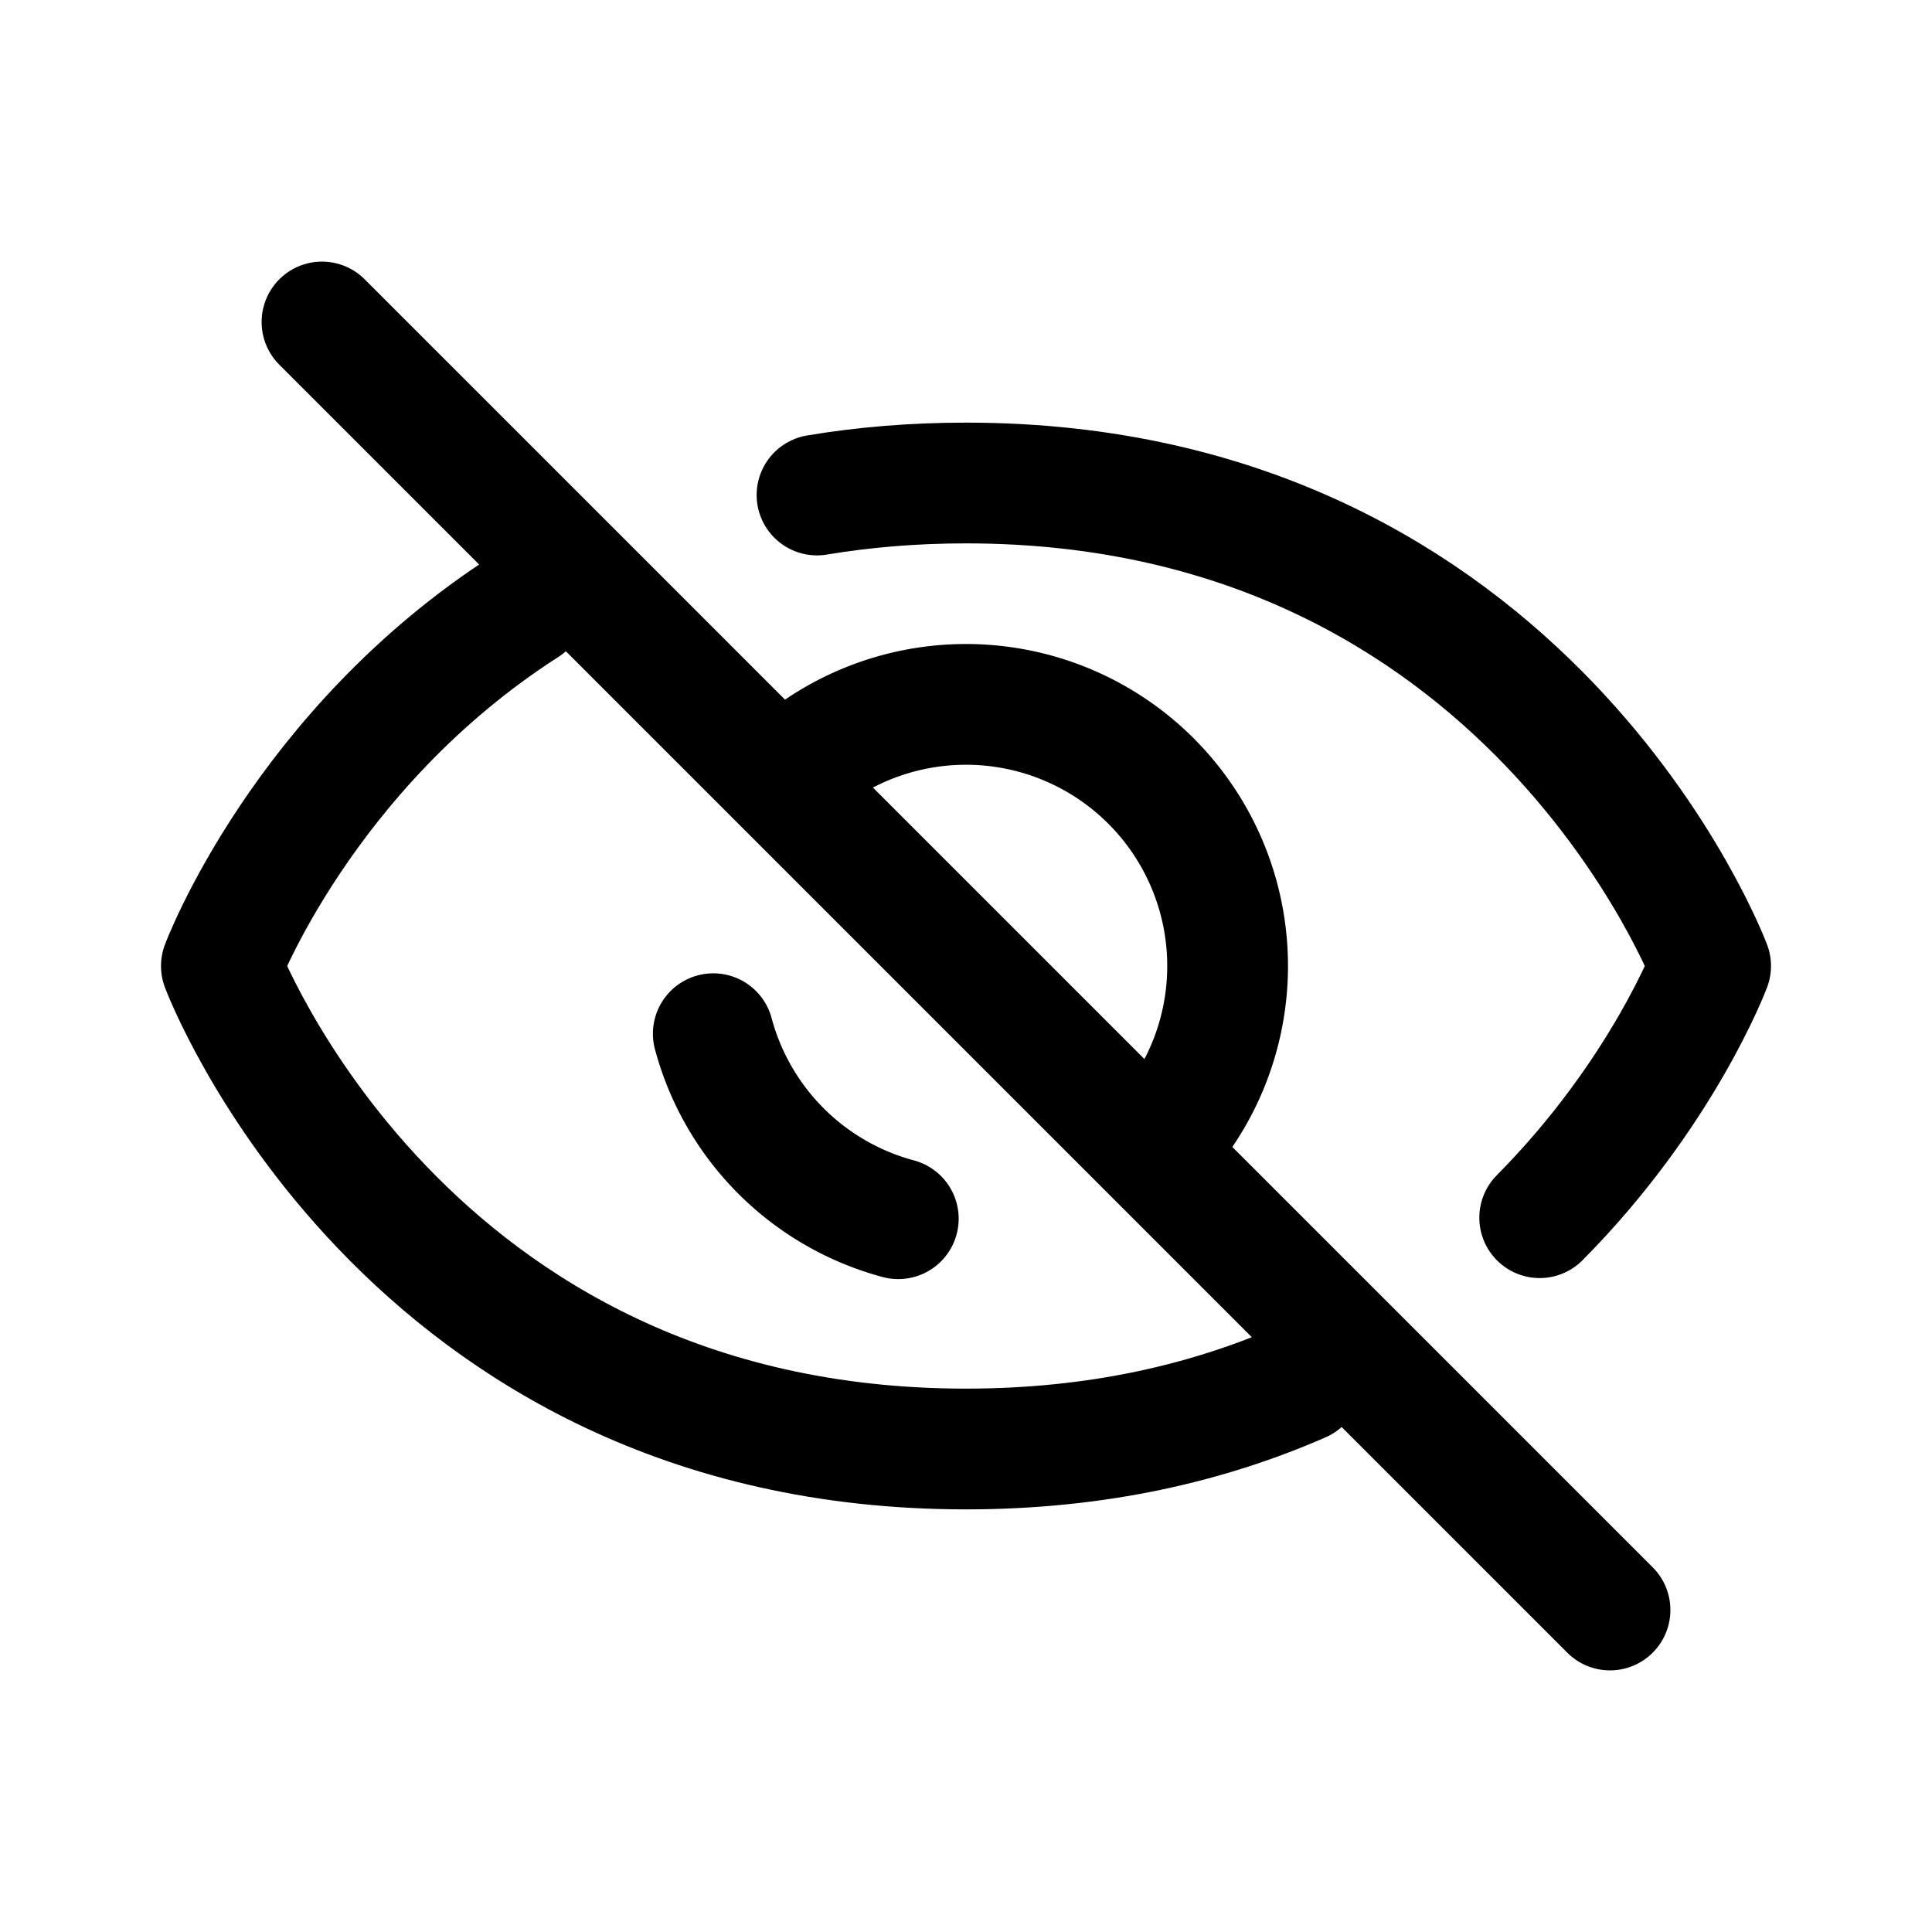 <svg width="192" height="192" viewBox="0 0 192 192" fill="none" xmlns="http://www.w3.org/2000/svg"><path d="m32 32 128 128M77.615 77.615a26.002 26.002 0 0 1 42.406 8.435 26.012 26.012 0 0 1 0 19.9 26.023 26.023 0 0 1-5.636 8.435m-43.499-11.656a25.998 25.998 0 0 0 18.385 18.385" stroke="#000" stroke-width="12" stroke-linecap="round" stroke-linejoin="round"/><path d="M52.241 60.241C30.077 74.462 22 96 22 96s18 48 74 48c13.11 0 24.138-2.631 33.339-6.661m23.674-16.326C165.243 108.685 170 96 170 96s-18-48-74-48c-5.266 0-10.196.424-14.806 1.194" stroke="#000" stroke-width="12" stroke-linecap="round" stroke-linejoin="round"/></svg>